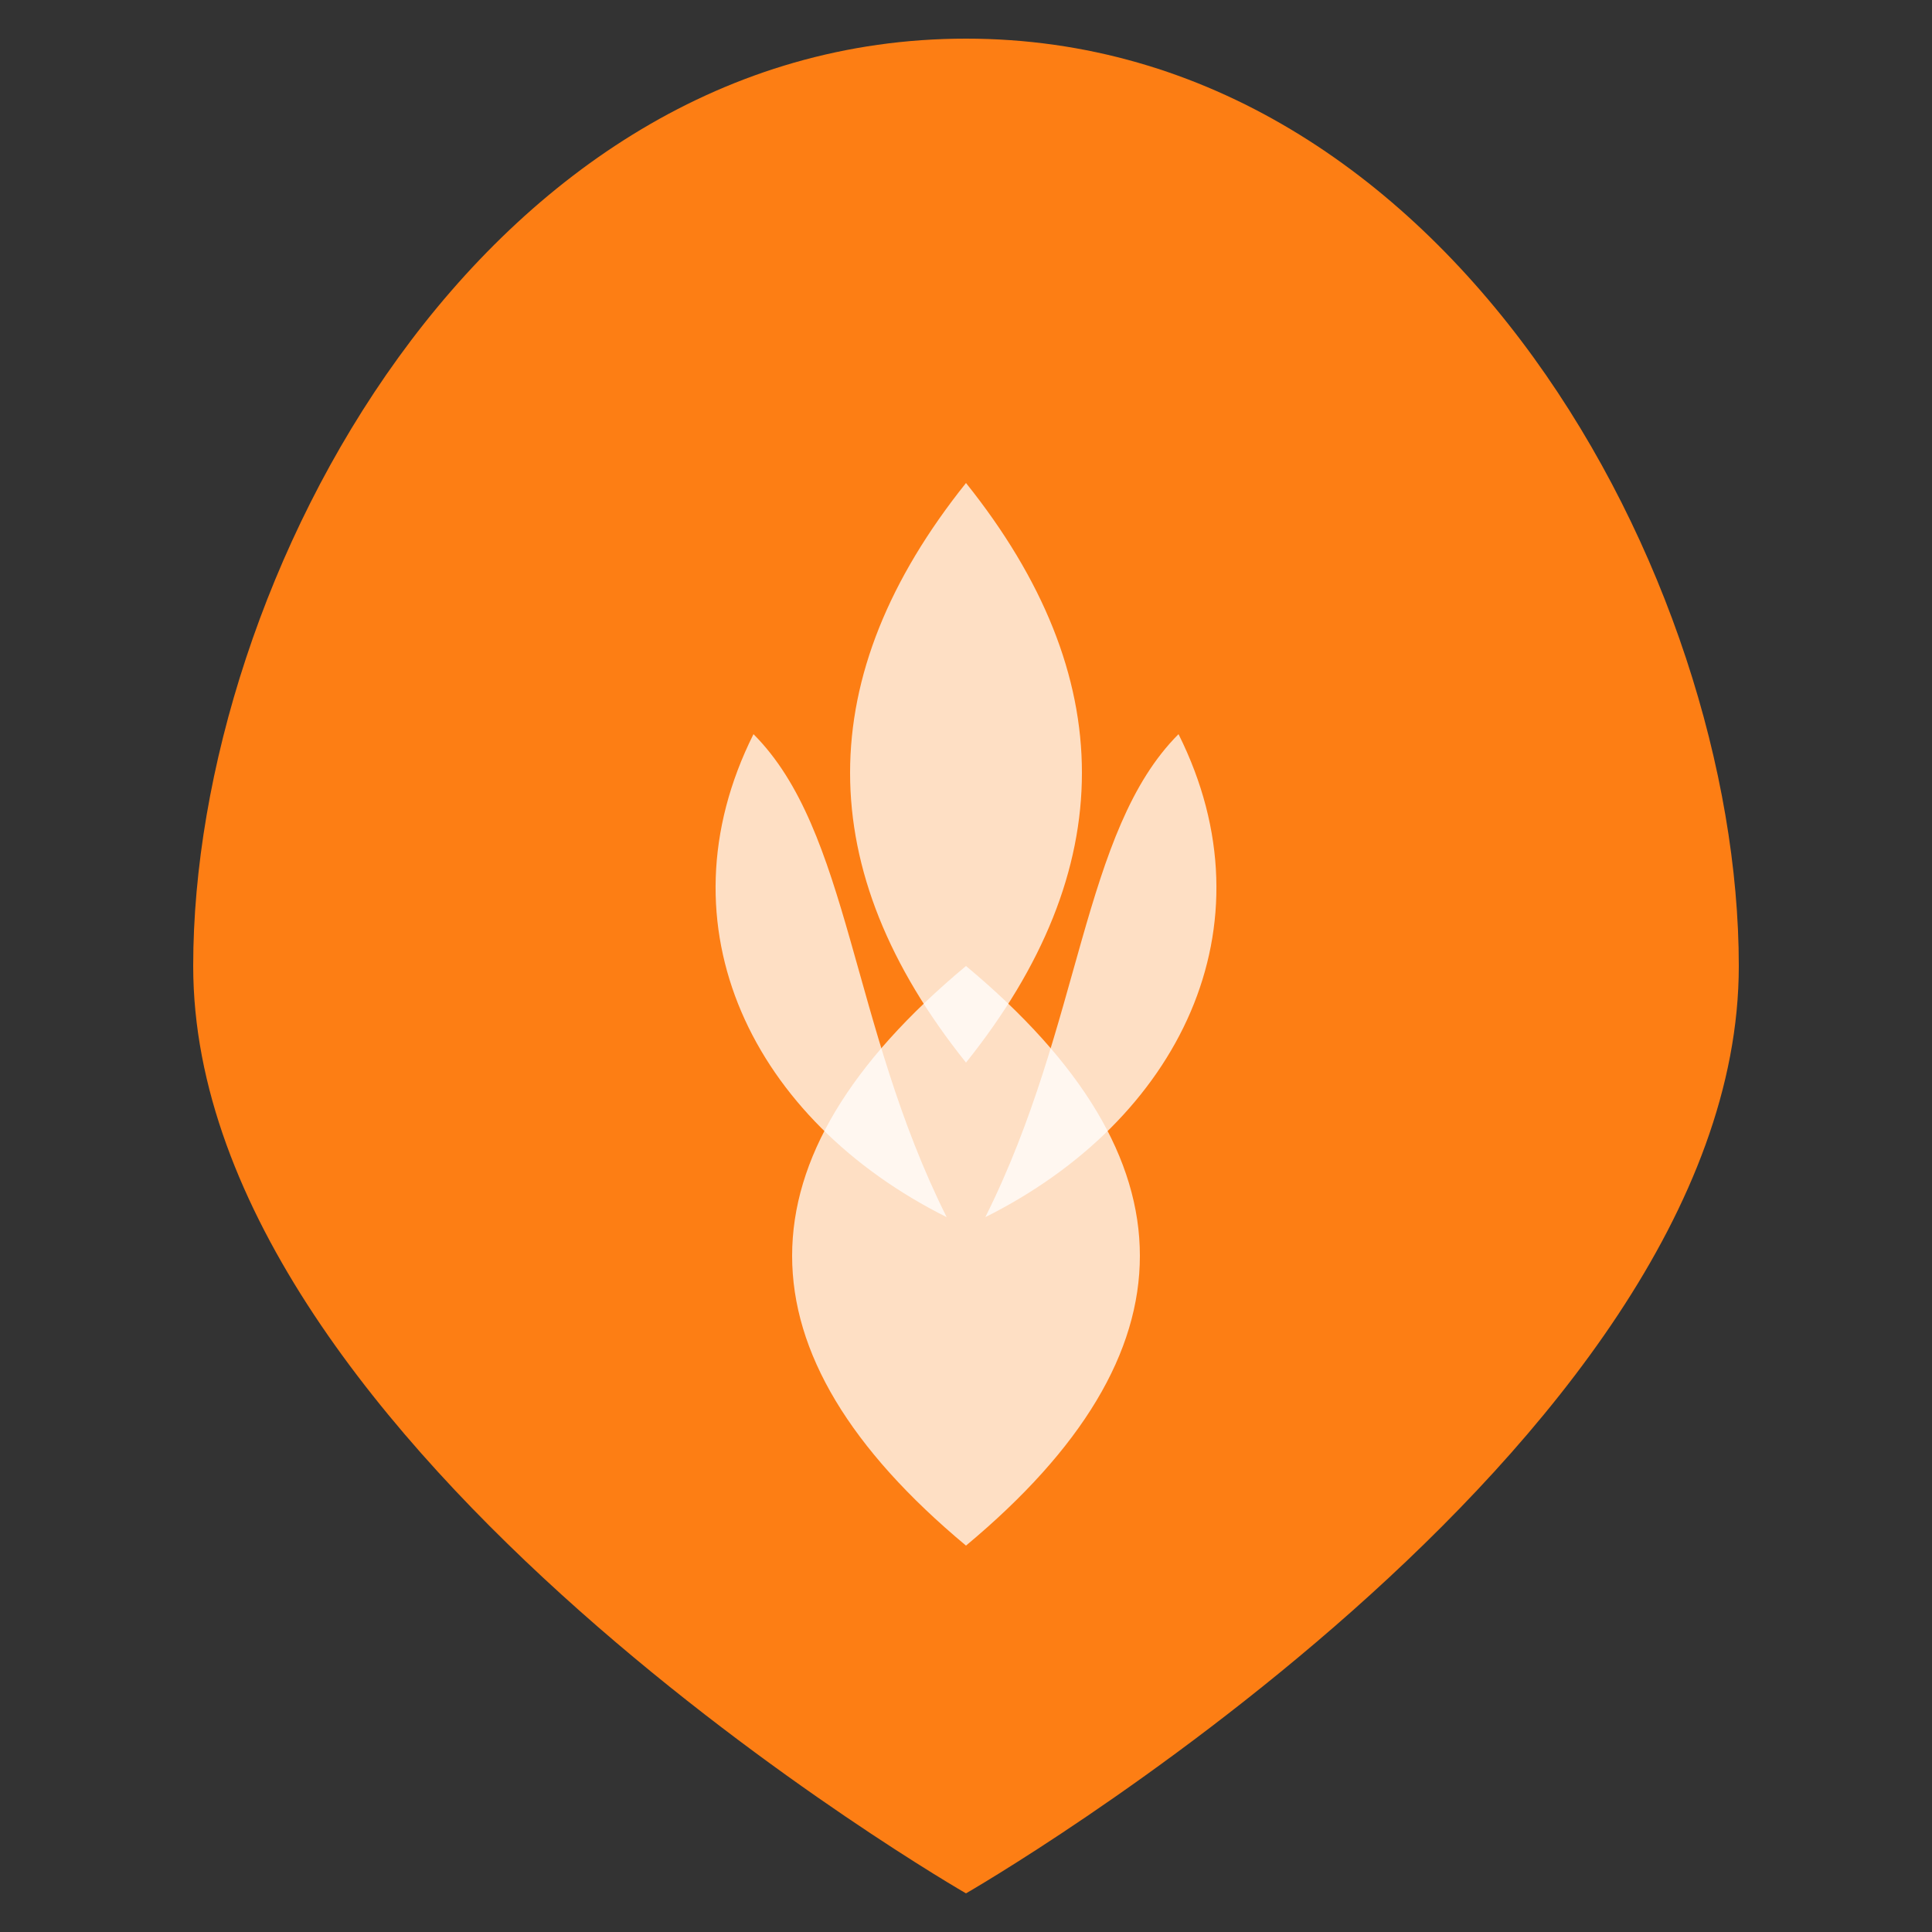 <svg viewBox="0 0 100 100" xmlns="http://www.w3.org/2000/svg">
  <rect x="0" y="0" width="100" height="100" fill="#333333" stroke="none"/>
  <!-- 
    Icon for BrewFlow.
    Concept: A stylized combination of a hop cone and a liquid drop.
    Color Palette: Uses the vibrant orange accent color from the app's theme.
    Version 3: Radically simplified with solid shapes to guarantee rendering.
  -->
  
  <!-- Main droplet shape with the solid accent color -->
  <path 
    d="M50 2 C25 2 10 30 10 50 C10 75 50 98 50 98 S90 75 90 50 C90 30 75 2 50 2 Z" 
    fill="#fd7e14" 
  />

  <!-- Hop scale details, using solid white fills with slight transparency -->
  <g fill="#FFFFFF" fill-opacity="0.75">
    <path d="M50 25 C42 35 42 45 50 55 C58 45 58 35 50 25 Z" />
    <path d="M50 50 C38 60 38 70 50 80 C62 70 62 60 50 50 Z" />
    <path d="M39 38 C34 48 39 58 49 63 C44 53 44 43 39 38 Z" />
    <path d="M61 38 C66 48 61 58 51 63 C56 53 56 43 61 38 Z" />
  </g>
</svg>